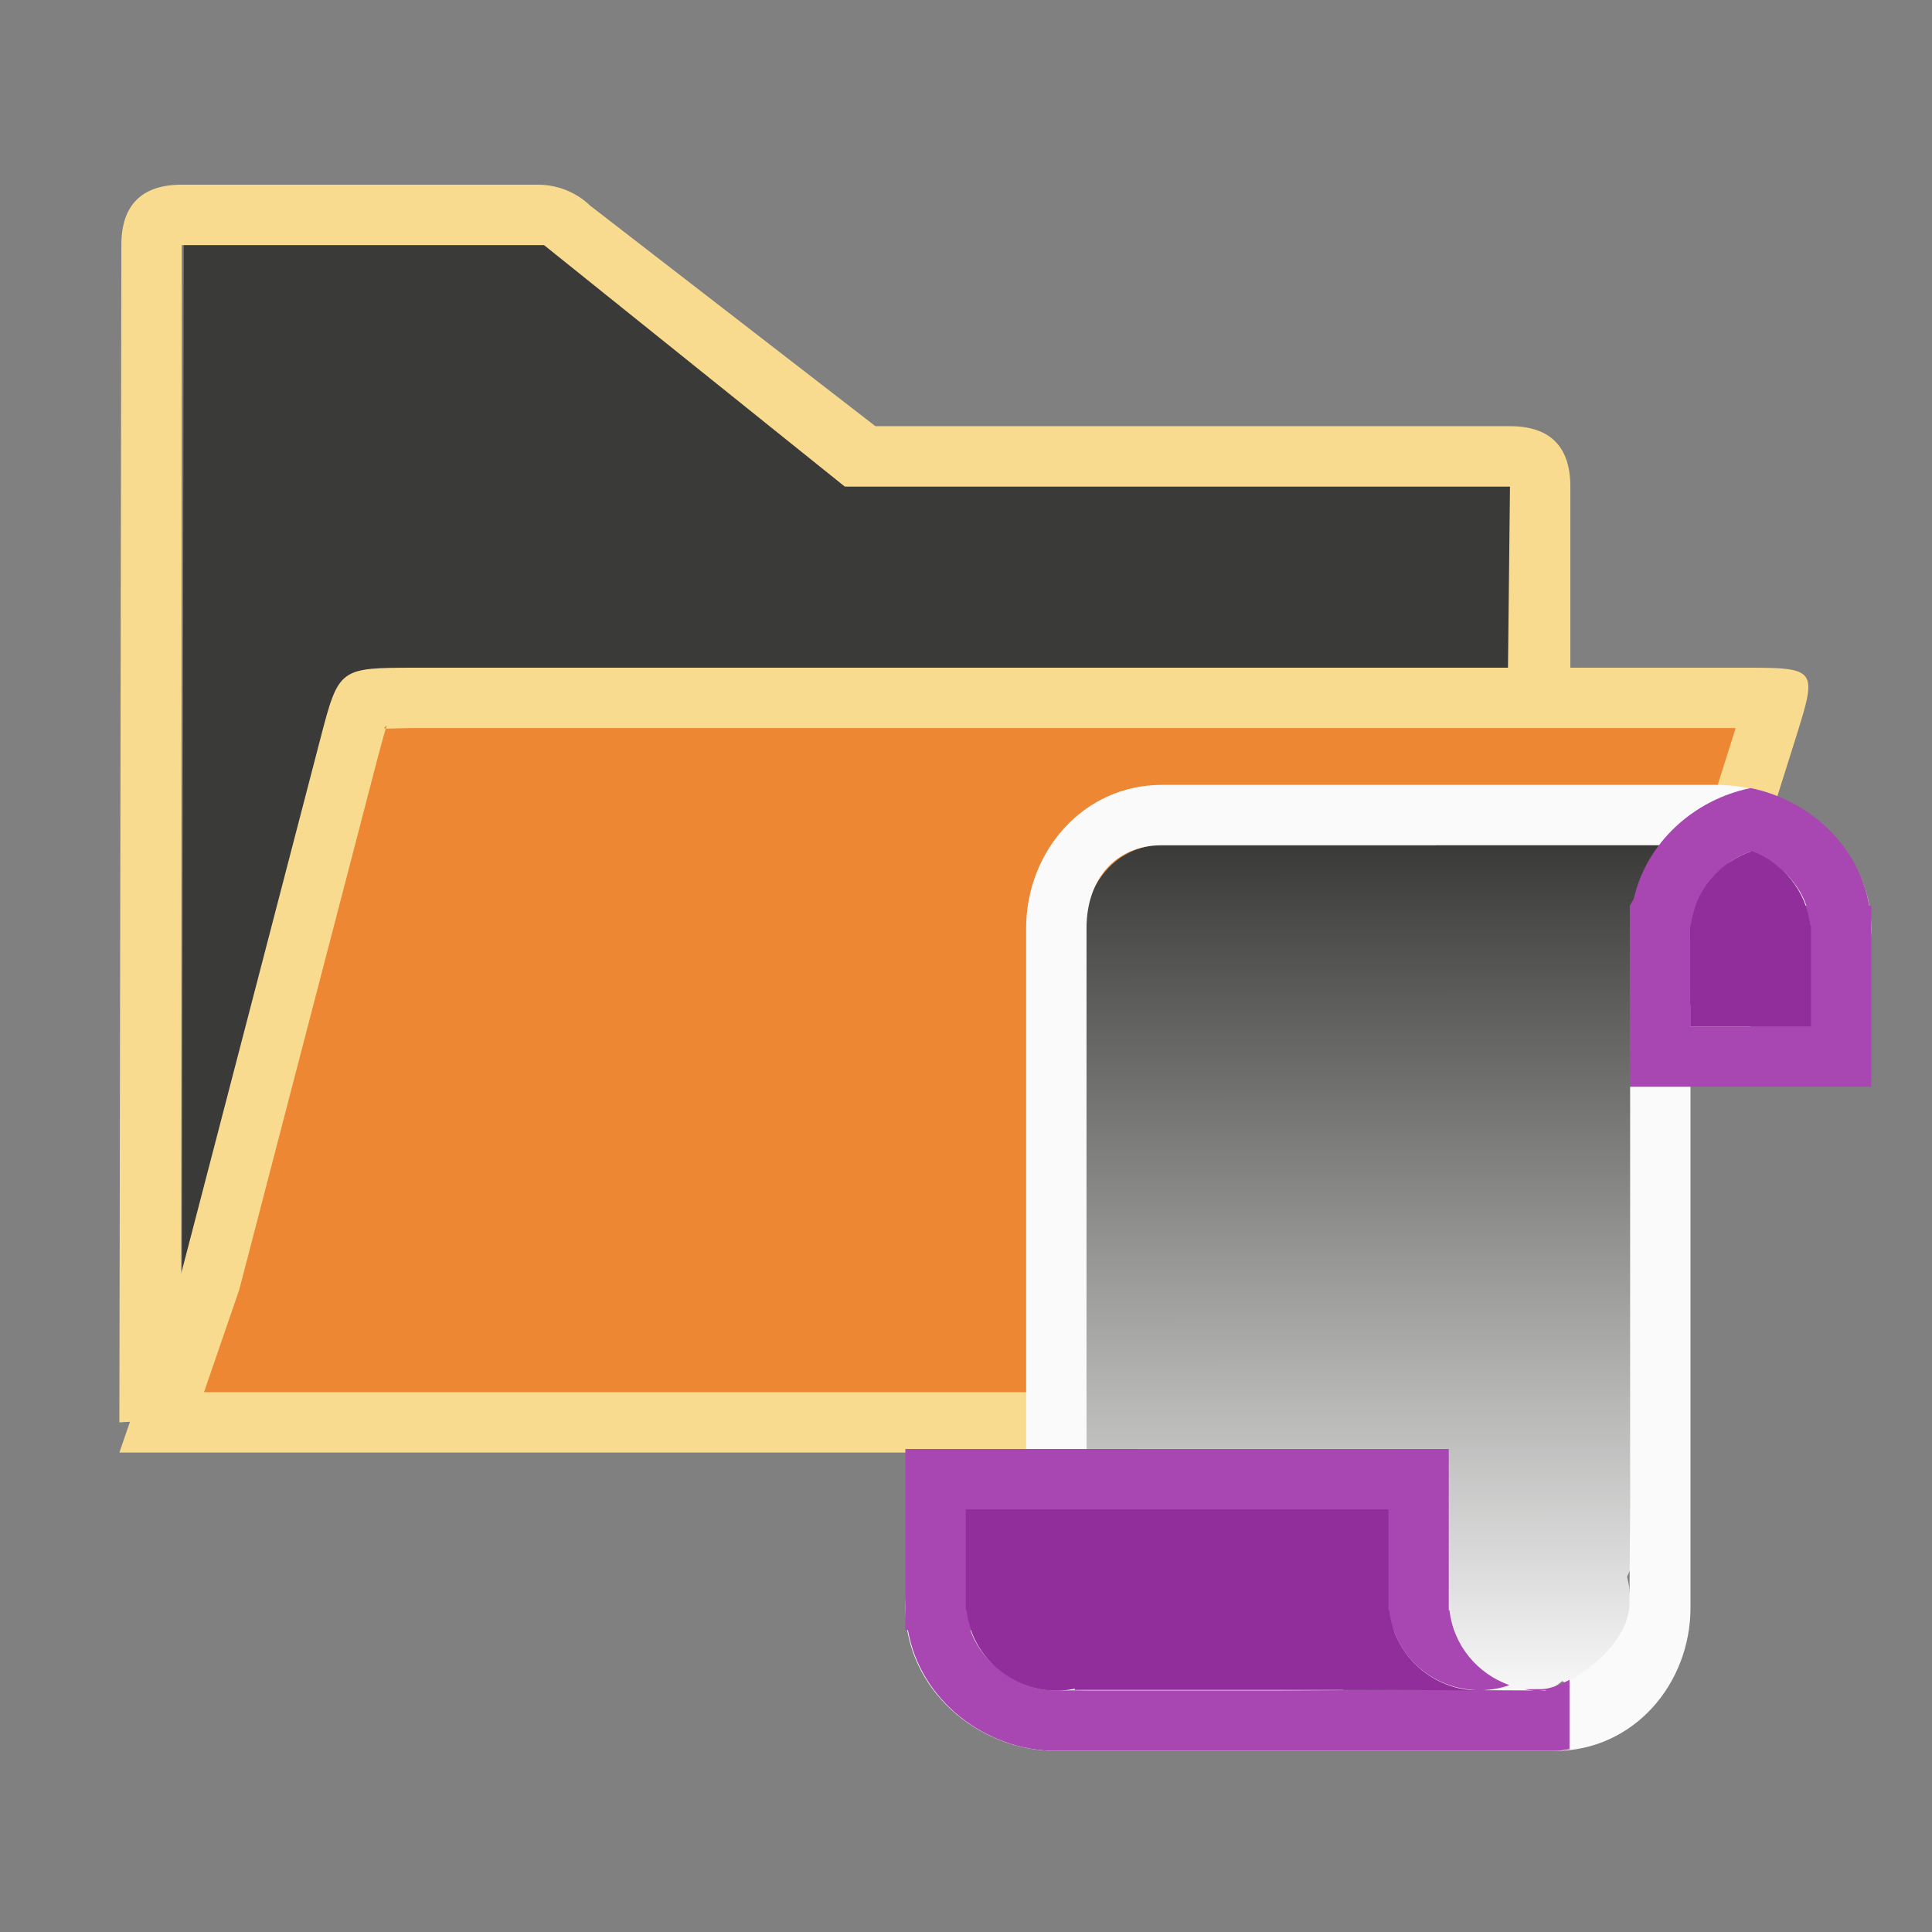 <svg viewBox="0 0 32 32" xmlns="http://www.w3.org/2000/svg" xmlns:xlink="http://www.w3.org/1999/xlink"><rect x="0" y="0" width="32" height="32" fill="#808080" stroke="none"/><linearGradient id="a" gradientUnits="userSpaceOnUse" x1="11.004" x2="11" y1="30.91" y2="17"><stop offset="0" stop-color="#f6f6f6"/><stop offset="1" stop-color="#3a3a38"/></linearGradient><g fill-rule="evenodd" transform="translate(.01 -1.941)"><path d="m9.033 6 4.983 4h11.017l-.033 15h-22l.033-19z" fill="#3a3a38"/><path d="m8.896 5c.325 0.0.636.123.865.344l4.729 3.656h10.51c.676 0.0 1.0.35 1 1v16h-1.033v-13l.033-3h-11.018l-4.982-4h-6l-.01 19.441-1.023.059.033-19.5c0-.65.324-1 1-1z" fill="#f8db8f"/><path d="m1.967 26h1.223 22.035.775l3.732-11.832c.365-1.168.364-1.168-.912-1.168h-2.82-19.135c-1.25.004-1.262-.003-1.566 1.166l-2.299 8.834z" fill="#f8db8f"/><path d="m6.396 13.959c-.032.098-.068.224-.129.459a1 1 0 0 1 -.002 0l-2.299 8.834a1 1 0 0 1 -.021.074l-.576 1.674h21.855.043l3.471-11h-2.738-19.131-.004c-.528.003-.564.035-.469-.041z" fill="#ed8733"/></g><g transform="translate(14.996 -3)"><path d="m8.777 16.977c.006.008.012.016.018.023h-4.795v.018c-.534.127-.827.495-1 .982v9.982c-.069.001-.128.01-.193.014-.374-.034-.716.048-1.002.211-.627.267-.865.984-.812 1.449-.002.032-.012.064-.012.096.007.492.344.958 1.148 1.152.161.051.33.087.516.094.051.002.107-.006.16-.008.066.003.125.01.195.01h4.264c-.006-.008-.012-.016-.018-.023l3.363.018.002.006c.086-.02.177-.08.268-.156.044.021.083.05.129.066.596-.213.995-.777.996-1.41-0-.129-.017-.258-.051-.383.014-.034.041-.089.051-.117l.041-9.256c.072-.001.134-.009.201-.014.372.032.713-.048.998-.211.625-.268 1.857-.735 1.805-1.199.002-.032.012-.064.012-.096-.006-.461-1.301-.896-2.002-1.109-.044-.013-.086-.028-.133-.039-.163-.052-.337-.091-.525-.098-.053-.002-.111.008-.166.01-.064-.003-.121-.012-.189-.012zm2.23 13.934c-.033.012-.067.022-.102.031.034-.009.068-.02.102-.031zm-.102.031c-.026.008-.053.015-.08.021.027-.006.054-.014.08-.021zm-.137.033c-.038.007-.077.013-.115.018.039-.004.077-.01.115-.018z" fill="url(#a)"/><path d="m4.25 16c-1.307 0-2.25 1.108-2.25 2.375v1.875 5.143 1.805c-1.071.241-2 1.275-2 2.428 0 1.346 1.194 2.375 2.5 2.375h5.844 2.41c1.307 0 2.25-1.108 2.25-2.375v-1.875-5.143-2.055c1.071-.241 2.996-1.025 2.996-2.178 0-1.346-1.262-2.375-2.568-2.375h-5.776zm0 1h4.486 3.768c.765 0 2.496.65 2.496 1.375s-1.731 1.358-2.496 1.375h-.5v2.465 5.535l-.011 1.807c-.004.724-1.01 1.417-1.454 1.42l-3.275.023h-4.764c-.765 0-1.5-.65-1.5-1.375 0-.091.012-.18.033-.268.151-.61.797-1.357 1.467-1.357h.5v-2.215-5.535-1.875c0-.811.48-1.375 1.25-1.375z" fill="#fafafa"/><circle cx="2.5" cy="29.5" fill="#98989d" r="1.5"/><g transform="translate(-14.996 3)"><path d="m28.996 13.053c-.937.19-1.725.901-1.936 1.836-.018.039-.046.07-.061.111h-.004v.375 2.625h1 1 2v-2.625-.375h-.035c-.169-.991-.99-1.75-1.965-1.947zm0 1.051c.19.069.367.163.514.299.189.166.331.372.41.598h-.924v2h-1v-1.5-.17h.012c.013-.117.049-.224.088-.33h-.002c.007-.02.008-.043.016-.062.055-.127.125-.249.217-.359.011-.013.022-.024.033-.037.073-.084.154-.161.244-.227.007-.005.014-.011.021-.016.008-.006.016-.012.023-.018.107-.073.223-.134.348-.178zm-14 9.896v3h.043c.198 1.156 1.277 2 2.457 2h8.25c.086 0 .167-.018.25-.027v-1.15c-.176.092-.342.154-.465.154l-.287.002c.056.01.112.016.168.02l-.877-.004c.158-.005.316-.03.465-.084-.527-.187-.926-.656-.992-1.24h-.012v-.17-1.5-1zm1.076 3h7.012c.206.583.75.972 1.365.992l-.453-.002h-.957l-1.779.01h-3.764c-.097-0-.193-.011-.285-.029-.278-.054-.527-.187-.729-.373-.189-.166-.331-.372-.41-.598zm9.529.994.002.006h-.096c.031-.001.063-.003.094-.006z" fill="#a846b2"/><path d="m29.018 14.096c-.536.184-.943.648-1.01 1.234h-.012v.17 1.5h2v-1.5-.17h-.012c-.066-.575-.452-1.042-.967-1.234zm-13.021 10.904v1.5.17h.012c.086.757.726 1.329 1.488 1.33.102 0.0.204-.01.305-.031v.021h5.195l1.416.008c-.729-.042-1.322-.603-1.404-1.328h-.012v-.17-1.5zm8.605 2.994c-.031.003-.062.005-.094.006h.096z" fill="#922e9b"/></g></g></svg>